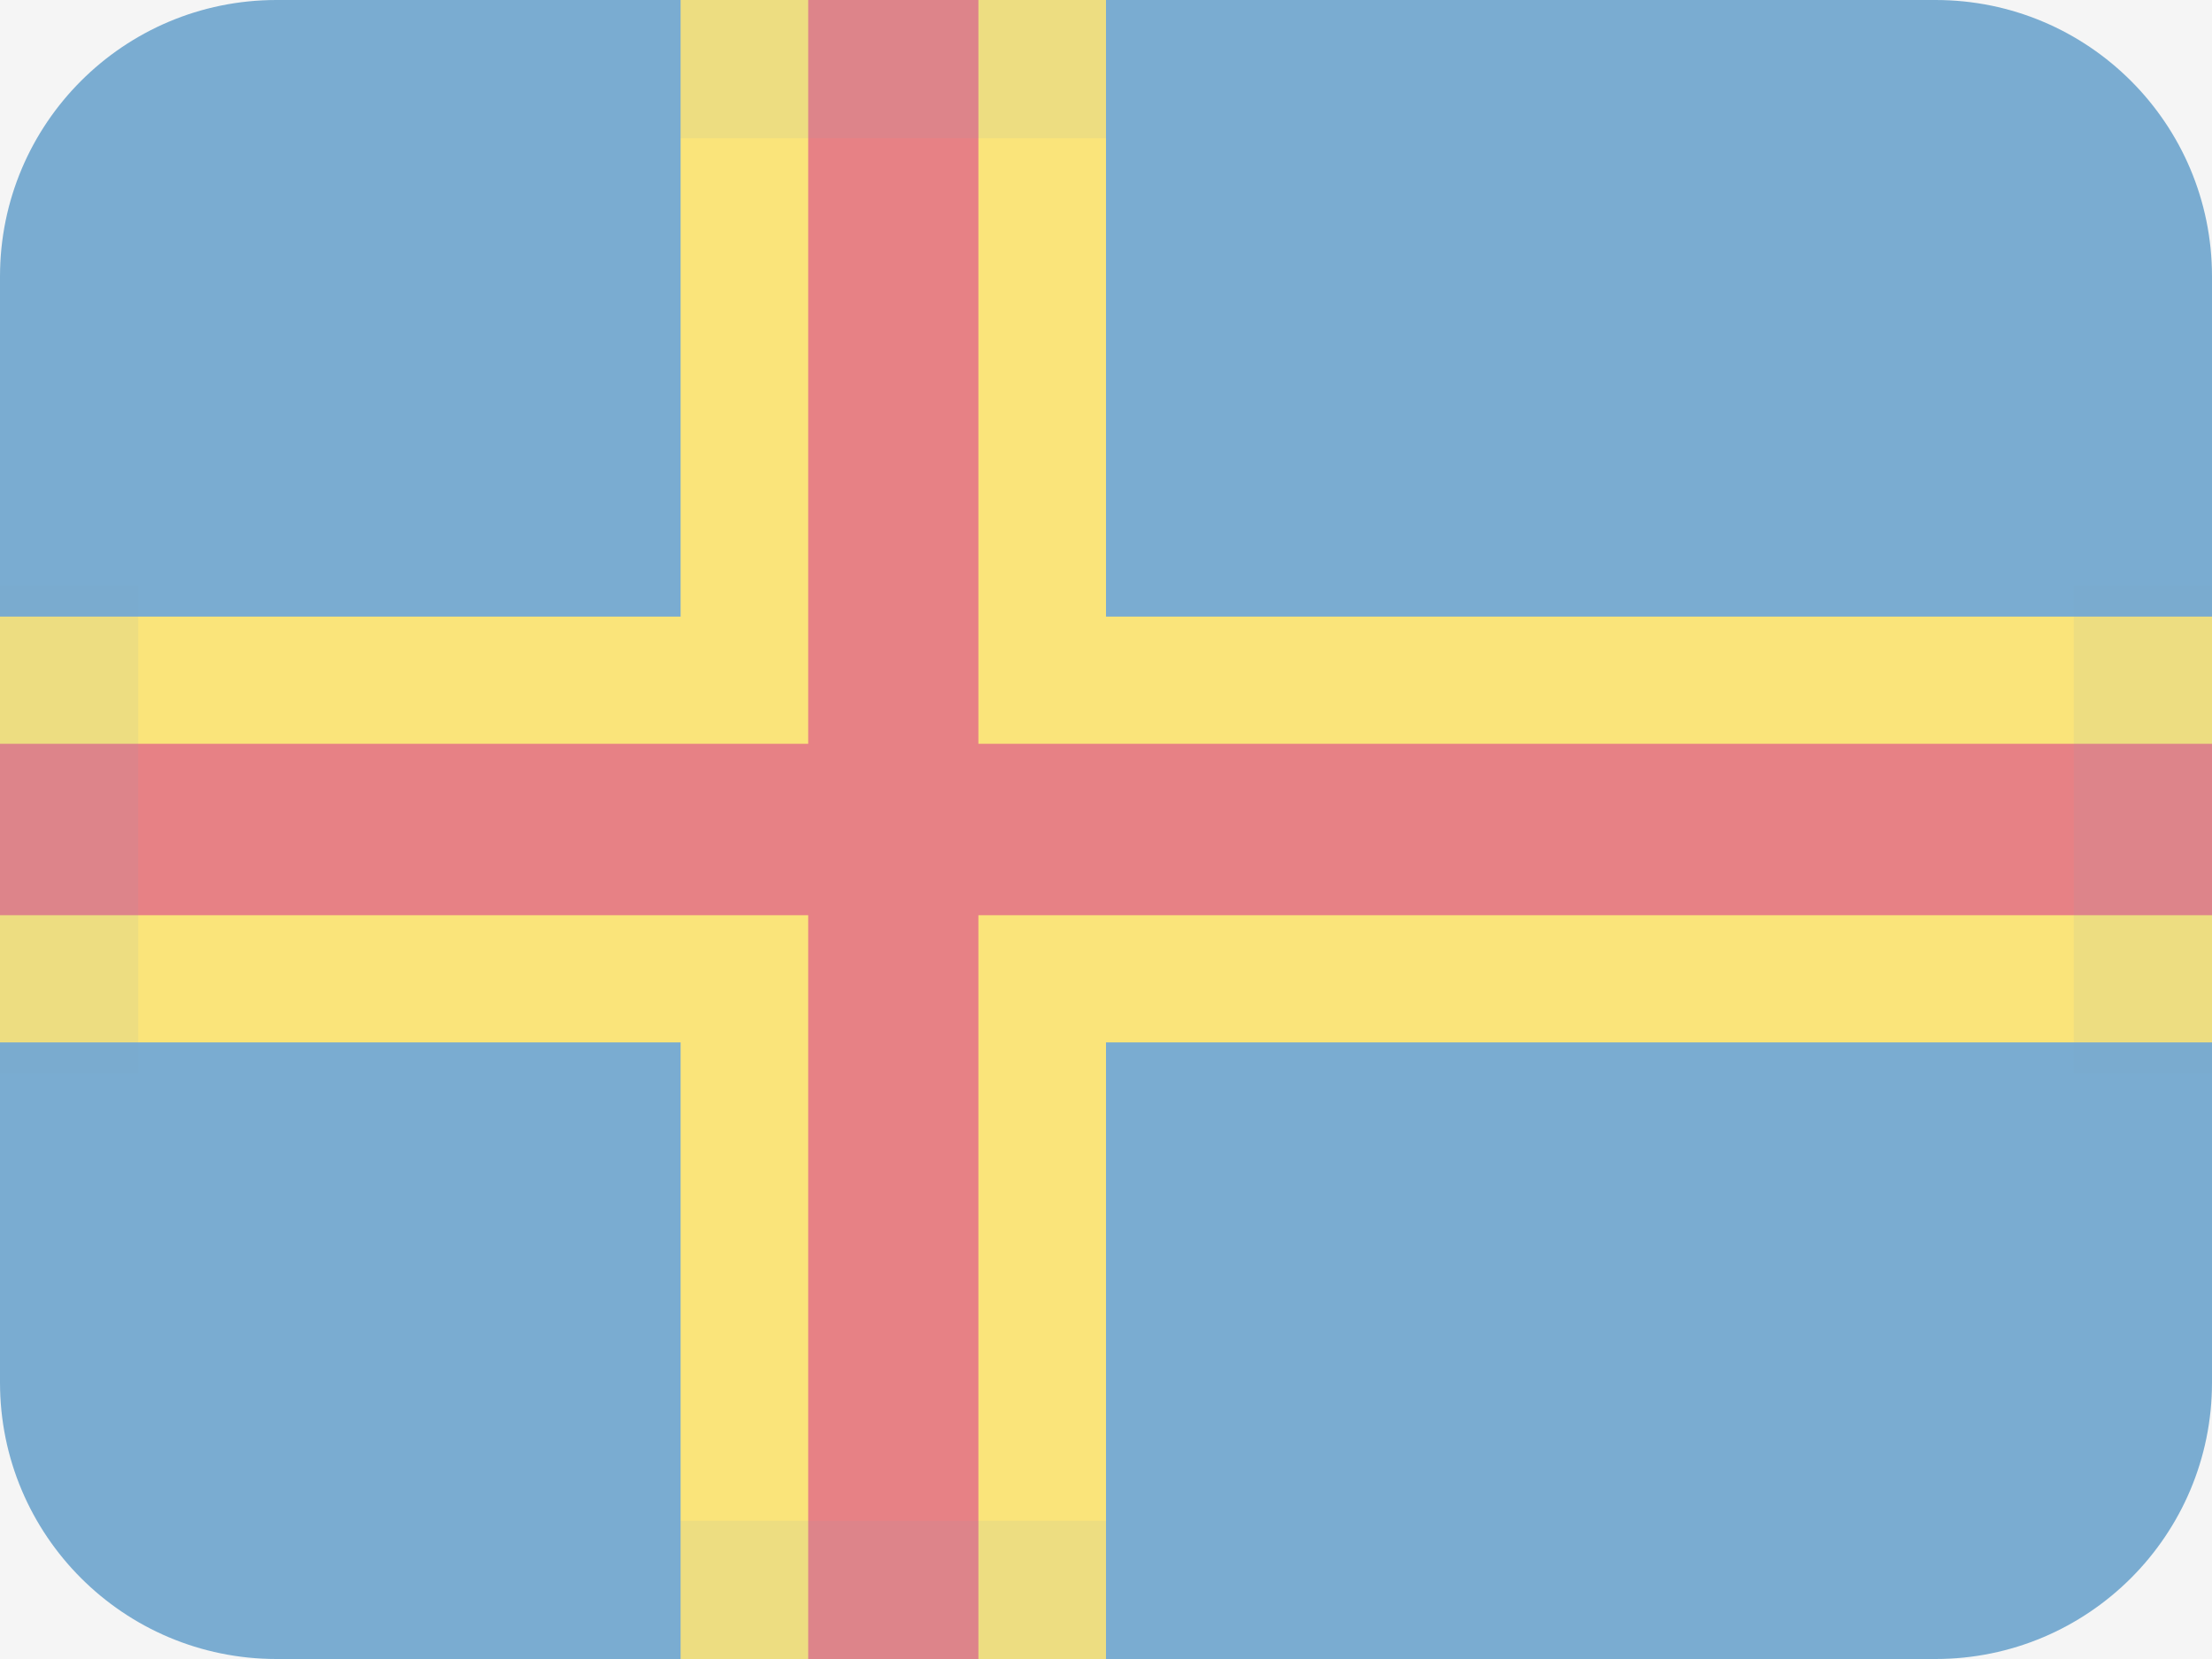 <svg width="16" height="12" viewBox="0 0 16 12" fill="none" xmlns="http://www.w3.org/2000/svg">
<rect width="16" height="12" fill="#F5F5F5"/>
<g opacity="0.5" clip-path="url(#clip0_0_1)">
<path d="M2 0H14C15.105 0 16 0.895 16 2V10C16 11.105 15.105 12 14 12H2C0.895 12 0 11.105 0 10V2C0 0.895 0.895 0 2 0Z" fill="#0064AD"/>
<path d="M16 7.54H8V12H4.923V7.54H0V4.46H4.923V0H8V4.46H16V7.54Z" fill="#FFD300"/>
<path d="M16 6.62H7.077V12H5.846V6.62H0V5.38H5.846V0H7.077V5.38H16V6.62Z" fill="#DA0E15"/>
<path opacity="0.1" d="M15 7.765V4.235H16V7.765H15ZM4.923 11H8V12H4.923V11ZM4.923 0H8V1H4.923V0ZM0 4.235H1V7.765H0V4.235Z" fill="#004F8B"/>
</g>
<defs>
<clipPath id="clip0_0_1">
<rect width="16" height="12" fill="white"/>
</clipPath>
</defs>
</svg>
